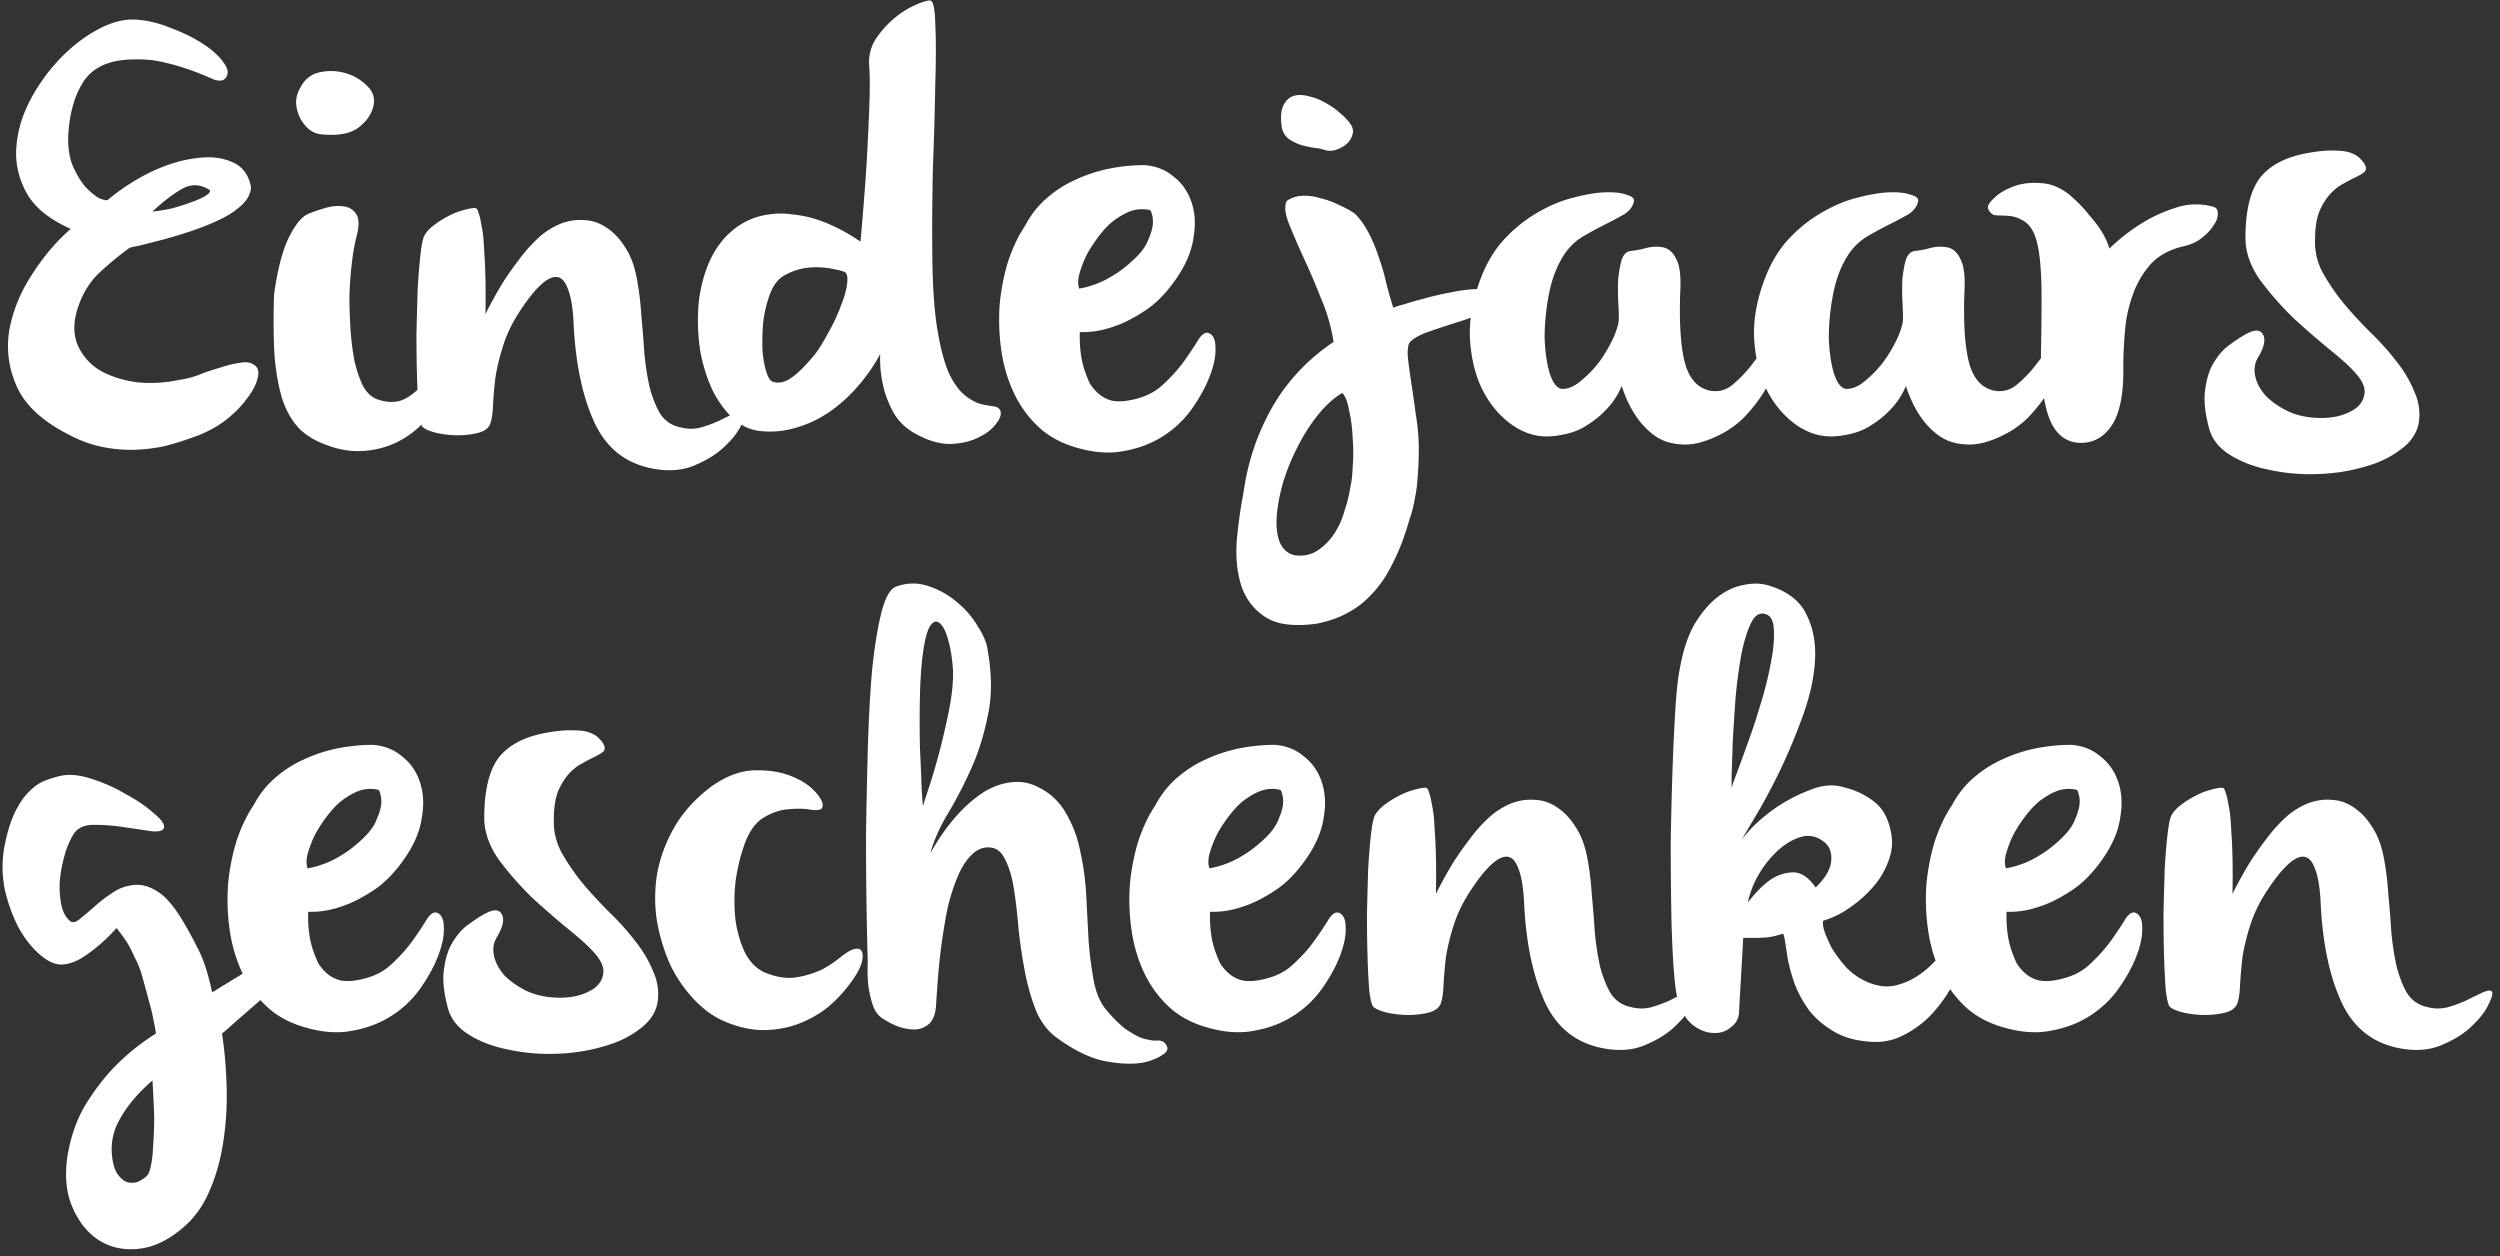 <svg width="207" height="104" fill="none" xmlns="http://www.w3.org/2000/svg"><rect width="100%" height="100%" fill="#333333" stroke="none"/><path d="M21.072 30.232c.32.224.4.608.24 1.152-.128.512-.432 1.072-.912 1.68-.448.608-1.04 1.2-1.776 1.776a9.424 9.424 0 01-2.448 1.296c-.768.288-1.568.544-2.4.768-.832.192-1.696.304-2.592.336A11.737 11.737 0 018.448 37c-.96-.192-1.936-.56-2.928-1.104-2.08-1.088-3.456-2.384-4.128-3.888-.672-1.504-.88-3.056-.624-4.656.288-1.6.912-3.136 1.872-4.608.96-1.504 2.032-2.768 3.216-3.792-1.728-.768-2.928-1.728-3.6-2.88-.672-1.184-.976-2.416-.912-3.696.064-1.312.416-2.608 1.056-3.888a15.26 15.26 0 012.448-3.504c.992-1.056 2.048-1.888 3.168-2.496 1.152-.64 2.24-.928 3.264-.864.96.064 1.936.304 2.928.72 1.024.384 1.92.832 2.688 1.344.768.512 1.328 1.04 1.68 1.584.352.512.368.928.048 1.248-.192.192-.512.208-.96.048a26.79 26.79 0 00-1.632-.672 20.002 20.002 0 00-2.4-.72c-.896-.224-1.904-.304-3.024-.24-1.728.096-2.96.704-3.696 1.824-.704 1.088-1.12 2.496-1.248 4.224-.064 1.056.048 1.952.336 2.688.32.736.672 1.328 1.056 1.776.416.448.8.768 1.152.96.384.16.624.208.72.144a17.26 17.26 0 013.648-2.352c1.312-.608 2.544-.976 3.696-1.104 1.152-.16 2.144-.048 2.976.336.832.352 1.344 1.04 1.536 2.064-.032.544-.288 1.04-.768 1.488-.48.448-1.088.848-1.824 1.2s-1.536.672-2.4.96c-.864.288-1.664.528-2.4.72-.736.192-1.36.352-1.872.48-.512.096-.784.16-.816.192A28.366 28.366 0 008.208 22.6c-.8.768-1.392 1.744-1.776 2.928-.352 1.088-.368 2.064-.048 2.928a4.62 4.62 0 001.728 2.112c.832.512 1.84.864 3.024 1.056 1.184.16 2.464.096 3.84-.192A6.958 6.958 0 0016.56 31a18.225 18.225 0 011.728-.576 8.691 8.691 0 011.584-.384c.512-.096.912-.032 1.2.192zM17.28 15.688c-.736-.448-1.472-.464-2.208-.048-.736.416-1.552 1.04-2.448 1.872.416-.032.928-.112 1.536-.24.608-.16 1.168-.336 1.68-.528.544-.192.96-.384 1.248-.576.32-.224.384-.384.192-.48zm5.412 8.736c.096-.768.224-1.504.384-2.208.16-.704.352-1.36.576-1.968.256-.608.528-1.12.816-1.536.288-.448.608-.768.96-.96.352-.16.8-.32 1.344-.48.576-.192 1.104-.256 1.584-.192.512.032.896.256 1.152.672.256.384.24 1.072-.048 2.064a18.55 18.55 0 00-.336 2.064c-.096.8-.16 1.68-.192 2.64 0 .928.032 1.872.096 2.832.064.928.176 1.792.336 2.592.192.8.432 1.488.72 2.064.32.544.704.896 1.152 1.056.928.32 1.728.288 2.4-.096.672-.384 1.296-.976 1.872-1.776.224-.352.496-.64.816-.864.32-.256.576-.368.768-.336.224.032.336.24.336.624s-.208 1.024-.624 1.92a8.91 8.91 0 01-1.728 2.448 7.902 7.902 0 01-2.304 1.68 7.556 7.556 0 01-2.688.672c-.96.064-1.92-.08-2.88-.432-.96-.32-1.744-.768-2.352-1.344-.608-.608-1.088-1.408-1.44-2.4-.32-.992-.544-2.192-.672-3.6-.096-1.44-.112-3.152-.048-5.136zm2.16-17.136c.352-.704.88-1.136 1.584-1.296a4.275 4.275 0 012.112.048 3.917 3.917 0 011.776 1.008c.512.448.72.976.624 1.584-.128.736-.544 1.376-1.248 1.92-.672.512-1.696.704-3.072.576a1.917 1.917 0 01-1.056-.432 3.363 3.363 0 01-.72-.912 3.285 3.285 0 01-.336-1.248c0-.448.112-.864.336-1.248zM35.153 19.48c.192-.32.464-.608.816-.864a7.566 7.566 0 011.152-.72 5.215 5.215 0 011.2-.48c.416-.128.752-.192 1.008-.192.128 0 .224.128.288.384.096.256.176.592.24 1.008.096.416.16.896.192 1.44l.096 1.584c.064 1.28.08 2.736.048 4.368.416-.832.864-1.648 1.344-2.448.416-.672.896-1.36 1.44-2.064a12.17 12.17 0 011.68-1.872 6.095 6.095 0 011.776-1.104 4.422 4.422 0 012.016-.288c.672.032 1.312.272 1.92.72.64.448 1.2 1.12 1.68 2.016.32.608.56 1.376.72 2.304.16.896.272 1.856.336 2.88.096.992.176 2 .24 3.024.096 1.024.24 1.968.432 2.832.224.864.512 1.6.864 2.208a2.52 2.52 0 001.632 1.152c.576.16 1.136.176 1.68.048.576-.16 1.104-.352 1.584-.576a39.99 39.99 0 011.296-.624c.384-.192.656-.24.816-.144.128.128.048.48-.24 1.056-.256.576-.704 1.168-1.344 1.776-.608.608-1.392 1.12-2.352 1.536-.928.448-2 .592-3.216.432-2.4-.32-4.128-1.552-5.184-3.696C48.257 33 47.65 30.168 47.49 26.68c-.064-1.248-.224-2.176-.48-2.784-.224-.608-.528-.928-.912-.96-.384-.032-.832.192-1.344.672-.48.448-1.008 1.104-1.584 1.968-.672.992-1.168 1.984-1.488 2.976-.32.992-.544 1.92-.672 2.784-.096.864-.16 1.632-.192 2.304-.032.672-.112 1.168-.24 1.488-.16.352-.496.592-1.008.72a6.92 6.92 0 01-1.68.192 7.944 7.944 0 01-1.728-.192c-.544-.128-.928-.288-1.152-.48-.128-.128-.24-.576-.336-1.344-.064-.8-.112-1.744-.144-2.832-.032-1.12-.048-2.304-.048-3.552.032-1.28.064-2.48.096-3.6.064-1.152.144-2.144.24-2.976.096-.832.208-1.36.336-1.584zm36.096.528c.192-2.144.352-4.16.48-6.048.096-1.632.176-3.248.24-4.848.064-1.6.064-2.816 0-3.648-.064-.8.112-1.536.528-2.208a8.02 8.02 0 011.536-1.728A7.446 7.446 0 0175.761.424c.576-.256.992-.384 1.248-.384s.4.64.432 1.92c.064 1.28.064 2.944 0 4.992a321.174 321.174 0 01-.192 6.864c-.064 2.56-.08 5.136-.048 7.728.032 2.4.176 4.352.432 5.856.256 1.504.576 2.688.96 3.552.416.832.848 1.424 1.296 1.776.448.352.88.592 1.296.72.416.096.768.16 1.056.192.288.032.48.144.576.336.128.288.016.656-.336 1.104-.32.448-.816.832-1.488 1.152-.64.32-1.408.496-2.304.528-.896 0-1.84-.272-2.832-.816-.832-.448-1.456-1.04-1.872-1.776-.416-.768-.704-1.52-.864-2.256a9.907 9.907 0 01-.24-2.592 14.804 14.804 0 01-2.496 3.36c-.416.416-.88.816-1.392 1.2a9.738 9.738 0 01-1.68 1.008 9.5 9.5 0 01-1.968.672 7.455 7.455 0 01-2.256.144c-.864-.064-1.648-.4-2.352-1.008-.672-.64-1.248-1.424-1.728-2.352a13.603 13.603 0 01-1.008-3.168 16.216 16.216 0 01-.192-3.504 11.61 11.61 0 01.672-3.36c.384-1.088.944-2.016 1.68-2.784.544-.544 1.12-.96 1.728-1.248a5.623 5.623 0 011.824-.528 6.119 6.119 0 011.872 0 9.72 9.72 0 011.776.336c1.28.384 2.576 1.024 3.888 1.92zm-7.488 4.32a10.13 10.13 0 00-.576 2.448c-.064.832-.08 1.6-.048 2.304.064.704.176 1.296.336 1.776.16.48.352.736.576.768.448.128.912.032 1.392-.288.512-.32 1.184-.976 2.016-1.968.384-.512.768-1.136 1.152-1.872.416-.736.752-1.456 1.008-2.16.288-.704.464-1.328.528-1.872s-.016-.864-.24-.96c-.256-.096-.672-.192-1.248-.288a6.494 6.494 0 00-1.776-.048 5.037 5.037 0 00-1.824.576c-.576.288-1.008.816-1.296 1.584zm21.134-5.664a7.6 7.6 0 011.776-2.256 9.562 9.562 0 012.4-1.536c.897-.416 1.825-.72 2.785-.912a15.148 15.148 0 012.88-.288c.96.064 1.775.384 2.447.96.704.544 1.2 1.264 1.488 2.16.288.864.336 1.84.144 2.928-.16 1.088-.623 2.192-1.391 3.312-.833 1.216-1.729 2.128-2.689 2.736-.927.608-1.791 1.04-2.591 1.296-.928.32-1.84.464-2.737.432-.031 1.216.097 2.256.385 3.12.127.384.272.752.431 1.104.192.32.433.608.72.864.288.256.64.448 1.056.576.416.096.897.096 1.44 0 1.153-.192 2.08-.608 2.785-1.248.736-.672 1.343-1.344 1.823-2.016.48-.672.865-1.248 1.153-1.728.32-.512.623-.704.912-.576.352.16.528.56.528 1.2.032.64-.112 1.392-.432 2.256-.32.864-.8 1.76-1.44 2.688a8.497 8.497 0 01-2.353 2.304c-.96.64-2.064 1.072-3.312 1.296-1.247.256-2.64.144-4.175-.336-1.248-.384-2.288-.992-3.12-1.824a9.404 9.404 0 01-1.969-2.88c-.48-1.088-.8-2.256-.96-3.504a17.91 17.91 0 01-.096-3.696c.129-1.248.368-2.432.72-3.552.385-1.12.849-2.08 1.392-2.88zm4.465 5.232a7.09 7.09 0 001.391-.384c.448-.16.928-.4 1.44-.72.544-.32 1.12-.768 1.728-1.344.577-.544.96-1.072 1.153-1.584.224-.512.352-.944.383-1.296a2.31 2.31 0 00-.192-1.152c-.448-.128-.928-.128-1.44 0-.447.128-.944.384-1.487.768-.544.384-1.105.992-1.68 1.824-.449.64-.769 1.216-.96 1.728-.192.48-.32.88-.385 1.2-.064.384-.048.704.048.96zm27.395 4.416c-.16.192-.224.592-.192 1.2.064.608.16 1.328.288 2.16.128.832.256 1.728.384 2.688.16.96.24 1.888.24 2.784 0 .896-.032 1.664-.096 2.304a11.06 11.06 0 01-.24 1.872 9.955 9.955 0 01-.432 1.68c-.16.576-.368 1.216-.624 1.92a19.362 19.362 0 01-1.152 2.448 9.095 9.095 0 01-1.488 1.968 7.192 7.192 0 01-1.92 1.44c-.704.384-1.536.672-2.496.864-1.856.256-3.264.08-4.224-.528-.96-.608-1.632-1.472-2.016-2.592-.352-1.088-.48-2.336-.384-3.744.128-1.408.32-2.768.576-4.08a19.494 19.494 0 012.352-6.96c1.248-2.176 2.944-3.984 5.088-5.424a14.845 14.845 0 00-1.056-3.648 58.832 58.832 0 00-1.44-3.36 66.826 66.826 0 01-1.2-2.784c-.32-.8-.384-1.424-.192-1.872.352-.256.768-.4 1.248-.432a4.228 4.228 0 011.536.192 7.24 7.24 0 011.584.576c.512.224.944.464 1.296.72.448.448.832.992 1.152 1.632.32.608.592 1.264.816 1.968.256.704.464 1.424.624 2.16.192.736.384 1.408.576 2.016.128-.064.432-.16.912-.288.48-.16 1.04-.32 1.68-.48.672-.192 1.36-.352 2.064-.48.736-.16 1.408-.256 2.016-.288.64-.032 1.152.016 1.536.144.416.128.624.368.624.72s-.32.672-.96.96c-.64.256-1.392.528-2.256.816-.832.256-1.664.528-2.496.816-.8.256-1.376.56-1.728.912zm-9.552 17.664c.704.096 1.328-.032 1.872-.384a4.807 4.807 0 001.392-1.392 6.533 6.533 0 00.864-1.92 11.73 11.73 0 00.48-1.968c.096-.352.16-.912.192-1.68.064-.736.064-1.504 0-2.304-.032-.832-.128-1.6-.288-2.304-.128-.736-.32-1.232-.576-1.488-.704.416-1.376 1.024-2.016 1.824-.64.8-1.2 1.68-1.68 2.64-.48.928-.88 1.904-1.2 2.928-.288 1.024-.464 1.952-.528 2.784-.064.864.016 1.584.24 2.16.256.608.672.976 1.248 1.104zm2.496-33.552a3.626 3.626 0 00-.96-.192 12.533 12.533 0 01-1.056-.24 4.486 4.486 0 01-.96-.48 1.6 1.6 0 01-.576-.864c-.128-.832-.096-1.456.096-1.872.192-.416.464-.688.816-.816.384-.128.8-.128 1.248 0 .48.096.944.272 1.392.528.48.256.896.544 1.248.864.384.32.672.624.864.912.192.256.256.528.192.816a1.547 1.547 0 01-.432.768c-.224.224-.512.4-.864.528-.32.128-.656.144-1.008.048zm25.587 4.272c-.096.416-.368.768-.816 1.056-.448.256-.96.528-1.536.816a33.06 33.06 0 00-1.776.96 4.912 4.912 0 00-1.536 1.392c-.64.928-1.088 2.032-1.344 3.312a18.843 18.843 0 00-.384 3.696c.032 1.152.176 2.16.432 3.024.288.832.64 1.248 1.056 1.248.512 0 1.04-.24 1.584-.72a9.287 9.287 0 001.536-1.632c.448-.64.816-1.28 1.104-1.92.288-.672.432-1.184.432-1.536 0-.352-.016-.832-.048-1.44a18.261 18.261 0 010-1.872c.064-.608.16-1.136.288-1.584.16-.448.416-.688.768-.72a7.638 7.638 0 001.248-.24c.512-.128.992-.144 1.44-.048.448.096.8.416 1.056.96.288.512.4 1.408.336 2.688-.096 2.592.032 4.56.384 5.904.352 1.312 1.04 2.08 2.064 2.304.704.128 1.328-.032 1.872-.48a10.253 10.253 0 001.536-1.584 47.77 47.77 0 001.152-1.536c.32-.48.576-.672.768-.576.224.096.304.496.24 1.2s-.304 1.504-.72 2.4c-.416.864-1.04 1.744-1.872 2.64-.8.864-1.84 1.536-3.12 2.016-.672.256-1.296.384-1.872.384-.576 0-1.104-.08-1.584-.24a4.005 4.005 0 01-1.2-.672 6.805 6.805 0 01-.96-.96c-.64-.8-1.152-1.792-1.536-2.976a6.184 6.184 0 01-1.344 2.016c-.48.512-1.104.992-1.872 1.44-.768.416-1.712.656-2.832.72-1.12.032-2.176-.32-3.168-1.056s-1.792-1.728-2.4-2.976c-.576-1.248-.896-2.688-.96-4.32-.032-1.664.336-3.408 1.104-5.232.512-1.184 1.184-2.192 2.016-3.024a11.816 11.816 0 012.64-2.016c.96-.544 1.904-.928 2.832-1.152.96-.256 1.808-.4 2.544-.432.768-.032 1.376.032 1.824.192.48.128.688.32.624.576zm23.531 0c-.096.416-.368.768-.816 1.056-.448.256-.96.528-1.536.816a33.06 33.06 0 00-1.776.96 4.912 4.912 0 00-1.536 1.392c-.64.928-1.088 2.032-1.344 3.312a18.843 18.843 0 00-.384 3.696c.032 1.152.176 2.16.432 3.024.288.832.64 1.248 1.056 1.248.512 0 1.04-.24 1.584-.72a9.287 9.287 0 001.536-1.632c.448-.64.816-1.28 1.104-1.92.288-.672.432-1.184.432-1.536 0-.352-.016-.832-.048-1.44a18.261 18.261 0 010-1.872c.064-.608.16-1.136.288-1.584.16-.448.416-.688.768-.72a7.638 7.638 0 001.248-.24c.512-.128.992-.144 1.44-.048.448.096.8.416 1.056.96.288.512.4 1.408.336 2.688-.096 2.592.032 4.56.384 5.904.352 1.312 1.04 2.08 2.064 2.304.704.128 1.328-.032 1.872-.48a10.253 10.253 0 001.536-1.584 47.77 47.77 0 001.152-1.536c.32-.48.576-.672.768-.576.224.096.304.496.24 1.2s-.304 1.504-.72 2.4c-.416.864-1.04 1.744-1.872 2.64-.8.864-1.84 1.536-3.12 2.016-.672.256-1.296.384-1.872.384-.576 0-1.104-.08-1.584-.24a4.005 4.005 0 01-1.2-.672 6.805 6.805 0 01-.96-.96c-.64-.8-1.152-1.792-1.536-2.976a6.184 6.184 0 01-1.344 2.016c-.48.512-1.104.992-1.872 1.44-.768.416-1.712.656-2.832.72-1.12.032-2.176-.32-3.168-1.056s-1.792-1.728-2.4-2.976c-.576-1.248-.896-2.688-.96-4.32-.032-1.664.336-3.408 1.104-5.232.512-1.184 1.184-2.192 2.016-3.024a11.816 11.816 0 012.64-2.016c.96-.544 1.904-.928 2.832-1.152.96-.256 1.808-.4 2.544-.432.768-.032 1.376.032 1.824.192.48.128.688.32.624.576zm8.64 1.536c-.352-.192-.672-.304-.96-.336a7.04 7.04 0 00-.768-.048 3.29 3.29 0 01-.624-.048c-.192-.064-.352-.224-.48-.48-.096-.224.064-.528.48-.912.384-.384.912-.704 1.584-.96s1.424-.352 2.256-.288c.832.032 1.632.352 2.4.96.672.576 1.216 1.136 1.632 1.68.448.512.8.976 1.056 1.392.288.48.496.944.624 1.392a15.553 15.553 0 012.784-2.16c.832-.512 1.76-.928 2.784-1.248a5.29 5.29 0 013.072-.048c.256.096.368.304.336.624 0 .288-.128.608-.384.96-.224.352-.544.688-.96 1.008-.416.32-.912.544-1.488.672-1.12.256-2.016.736-2.688 1.44a7.506 7.506 0 00-1.488 2.496 11.286 11.286 0 00-.672 3.024 33.945 33.945 0 00-.144 3.072c.032 2.08-.256 3.632-.864 4.656-.608.992-1.424 1.52-2.448 1.584-1.184.064-2.064-.48-2.64-1.632-.576-1.152-.864-3.104-.864-5.856.032-1.728.048-3.232.048-4.512 0-1.28-.048-2.352-.144-3.216-.096-.896-.256-1.6-.48-2.112-.224-.512-.544-.88-.96-1.104zm28.356-4.608c.128.256.112.464-.048.624-.16.128-.4.272-.72.432-.288.128-.624.304-1.008.528-.384.192-.752.48-1.104.864-.352.384-.656.88-.912 1.488-.224.608-.336 1.376-.336 2.304a5.355 5.355 0 00.624 2.688c.48.864 1.056 1.712 1.728 2.544.672.8 1.408 1.6 2.208 2.4.8.768 1.52 1.568 2.16 2.4.64.8 1.136 1.632 1.488 2.496.384.832.512 1.696.384 2.592-.16.896-.672 1.648-1.536 2.256-.832.64-1.856 1.12-3.072 1.44-1.216.352-2.528.544-3.936.576a16.047 16.047 0 01-3.984-.384c-1.216-.256-2.272-.672-3.168-1.248-.896-.576-1.456-1.312-1.68-2.208-.352-1.312-.448-2.416-.288-3.312.128-.896.384-1.632.768-2.208.384-.608.816-1.072 1.296-1.392.48-.352.896-.624 1.248-.816.736-.416 1.216-.416 1.44 0 .256.416.112 1.072-.432 1.968-.256.448-.32.96-.192 1.536.128.544.416 1.072.864 1.584.48.48 1.072.896 1.776 1.248.736.352 1.568.544 2.496.576a6.315 6.315 0 001.728-.144c.608-.16 1.104-.384 1.488-.672.384-.32.608-.688.672-1.104.096-.448-.064-.944-.48-1.488s-1.136-1.232-2.16-2.064a73.65 73.65 0 01-3.168-2.736 26.473 26.473 0 01-2.832-3.216c-.8-1.152-1.2-2.304-1.2-3.456 0-2.272.4-3.936 1.2-4.992.832-1.056 2.16-1.744 3.984-2.064.896-.16 1.632-.224 2.208-.192.576 0 1.024.064 1.344.192.352.128.608.288.768.48.16.16.288.32.384.48zM22.224 79.48c.704-.288 1.248-.416 1.632-.384.384.032.624.16.72.384.096.192.048.448-.144.768-.16.32-.432.624-.816.912-.32.224-.72.528-1.2.912-.448.384-.928.8-1.44 1.248l-1.44 1.248c-.448.416-.832.752-1.152 1.008.224 1.504.352 3.024.384 4.56a25.133 25.133 0 01-.288 4.464c-.224 1.44-.592 2.752-1.104 3.936-.512 1.216-1.2 2.208-2.064 2.976-1.216 1.088-2.448 1.712-3.696 1.872-1.248.16-2.352-.048-3.312-.624s-1.712-1.472-2.256-2.688c-.544-1.184-.704-2.592-.48-4.224.256-1.664.768-3.136 1.536-4.416.8-1.28 1.632-2.352 2.496-3.216a18.462 18.462 0 013.312-2.64 13.159 13.159 0 00-.192-1.056 14.463 14.463 0 00-.336-1.44c-.16-.608-.368-1.376-.624-2.304a8.126 8.126 0 00-.624-1.536 9.608 9.608 0 00-.672-1.296c-.288-.416-.56-.784-.816-1.104a14.228 14.228 0 01-1.584 1.536c-.448.384-.944.736-1.488 1.056-.544.288-1.056.432-1.536.432-.512 0-1.088-.272-1.728-.816-.64-.544-1.216-1.264-1.728-2.16-.48-.896-.864-1.92-1.152-3.072a9.445 9.445 0 01-.096-3.552c.224-1.216.512-2.192.864-2.928.352-.736.736-1.312 1.152-1.728.416-.448.864-.768 1.344-.96a8.21 8.21 0 011.44-.432c.704-.128 1.536-.032 2.496.288.992.32 1.92.736 2.784 1.248.896.48 1.648.992 2.256 1.536.64.512.944.912.912 1.2-.032.288-.384.4-1.056.336l-2.256-.336a16.392 16.392 0 00-2.496-.192c-.8 0-1.36.256-1.68.768-.32.512-.576 1.12-.768 1.824A12.22 12.22 0 004.944 73c-.032.704.016 1.36.144 1.968.128.576.368 1.008.72 1.296.192.16.448.112.768-.144a69.32 69.32 0 001.2-1.008c.448-.416.944-.8 1.488-1.152a3.623 3.623 0 011.728-.672c.64-.096 1.296.064 1.968.48.672.384 1.36 1.152 2.064 2.304a29.93 29.93 0 011.296 2.352c.48.864.896 2.112 1.248 3.744.832-.512 1.616-.992 2.352-1.44.736-.48 1.504-.896 2.304-1.248zm-9.888 17.616c.192-.544.304-1.248.336-2.112.064-.832.096-1.664.096-2.496-.032-.96-.08-1.968-.144-3.024a13.588 13.588 0 00-1.776 1.824 9.35 9.35 0 00-1.2 1.92 4.873 4.873 0 00-.384 2.352c.064.8.24 1.376.528 1.728.288.384.592.592.912.624.352.064.672 0 .96-.192.32-.16.544-.368.672-.624zm8.669-30.432a7.6 7.6 0 011.776-2.256 9.562 9.562 0 012.4-1.536c.896-.416 1.824-.72 2.784-.912a15.148 15.148 0 012.88-.288c.96.064 1.776.384 2.448.96.704.544 1.2 1.264 1.488 2.16.288.864.336 1.84.144 2.928-.16 1.088-.624 2.192-1.392 3.312-.832 1.216-1.728 2.128-2.688 2.736-.928.608-1.792 1.04-2.592 1.296-.928.32-1.84.464-2.736.432-.032 1.216.096 2.256.384 3.12.128.384.272.752.432 1.104.192.32.432.608.72.864s.64.448 1.056.576c.416.096.896.096 1.44 0 1.152-.192 2.08-.608 2.784-1.248.736-.672 1.344-1.344 1.824-2.016.48-.672.864-1.248 1.152-1.728.32-.512.624-.704.912-.576.352.16.528.56.528 1.2.032.64-.112 1.392-.432 2.256-.32.864-.8 1.76-1.44 2.688a8.497 8.497 0 01-2.352 2.304c-.96.64-2.064 1.072-3.312 1.296-1.248.256-2.64.144-4.176-.336-1.248-.384-2.288-.992-3.12-1.824a9.404 9.404 0 01-1.968-2.88c-.48-1.088-.8-2.256-.96-3.504a17.91 17.91 0 01-.096-3.696c.128-1.248.368-2.432.72-3.552.384-1.12.848-2.08 1.392-2.88zm4.464 5.232a7.09 7.09 0 001.392-.384c.448-.16.928-.4 1.44-.72.544-.32 1.12-.768 1.728-1.344.576-.544.96-1.072 1.152-1.584.224-.512.352-.944.384-1.296a2.31 2.31 0 00-.192-1.152c-.448-.128-.928-.128-1.44 0-.448.128-.944.384-1.488.768s-1.104.992-1.68 1.824c-.448.64-.768 1.216-.96 1.728-.192.48-.32.88-.384 1.2-.064.384-.048.704.048.96zm24.515-10.272c.128.256.112.464-.047.624-.16.128-.4.272-.72.432-.288.128-.624.304-1.008.528-.385.192-.753.48-1.105.864s-.655.88-.911 1.488c-.224.608-.337 1.376-.337 2.304a5.355 5.355 0 00.624 2.688c.48.864 1.056 1.712 1.729 2.544.671.8 1.407 1.6 2.207 2.4.8.768 1.52 1.568 2.16 2.4.64.8 1.136 1.632 1.489 2.496.384.832.512 1.696.384 2.592-.16.896-.672 1.648-1.536 2.256-.832.64-1.856 1.12-3.072 1.44-1.217.352-2.529.544-3.937.576a16.047 16.047 0 01-3.984-.384c-1.215-.256-2.272-.672-3.168-1.248-.896-.576-1.456-1.312-1.68-2.208-.352-1.312-.448-2.416-.288-3.312.129-.896.385-1.632.769-2.208.384-.608.816-1.072 1.296-1.392.48-.352.896-.624 1.248-.816.736-.416 1.215-.416 1.44 0 .255.416.111 1.072-.432 1.968-.256.448-.32.96-.192 1.536.128.544.416 1.072.864 1.584.48.48 1.072.896 1.776 1.248.736.352 1.568.544 2.495.576a6.315 6.315 0 001.728-.144c.608-.16 1.104-.384 1.488-.672.384-.32.608-.688.672-1.104.096-.448-.063-.944-.48-1.488-.416-.544-1.136-1.232-2.16-2.064a73.65 73.65 0 01-3.167-2.736 26.473 26.473 0 01-2.832-3.216c-.8-1.152-1.2-2.304-1.2-3.456 0-2.272.4-3.936 1.2-4.992.832-1.056 2.16-1.744 3.984-2.064.895-.16 1.632-.224 2.208-.192.576 0 1.024.064 1.344.192.352.128.608.288.767.48.16.16.288.32.384.48zm18.077 5.28c-.096.16-.4.208-.912.144-.512-.096-1.104-.112-1.776-.048-.672.032-1.344.24-2.016.624-.672.352-1.216 1.04-1.632 2.064a15.236 15.236 0 00-.816 3.264 14.324 14.324 0 000 3.312c.16 1.024.432 1.92.816 2.688.416.768.96 1.296 1.632 1.584.96.384 1.824.512 2.592.384a7.797 7.797 0 002.064-.624 8.513 8.513 0 001.536-1.008c.448-.352.8-.576 1.056-.672.608-.192.88.048.816.72-.064.64-.512 1.472-1.344 2.496a10.41 10.41 0 01-1.68 1.68 9.071 9.071 0 01-2.256 1.248c-.832.32-1.744.496-2.736.528-.96.032-1.984-.16-3.072-.576-1.024-.384-1.952-1.008-2.784-1.872a11.5 11.5 0 01-2.064-2.976 15.473 15.473 0 01-1.104-3.696 12.494 12.494 0 01.048-3.936 12.192 12.192 0 011.44-3.792c.736-1.248 1.744-2.352 3.024-3.312 1.216-.864 2.4-1.312 3.552-1.344 1.184-.032 2.208.128 3.072.48.896.352 1.584.816 2.064 1.392.48.544.64.96.48 1.248zm3.79 12.768a367.376 367.376 0 01-.144-10.608c.032-2.24.08-4.528.144-6.864.064-2.368.176-4.528.336-6.48.192-1.952.448-3.584.768-4.896.32-1.312.736-2.064 1.248-2.256.896-.32 1.776-.336 2.64-.048a6.831 6.831 0 012.4 1.344 7.42 7.42 0 011.728 2.016c.48.736.752 1.408.816 2.016.352 1.984.352 3.776 0 5.376-.32 1.6-.784 3.072-1.392 4.416a36.123 36.123 0 01-1.92 3.696c-.672 1.12-1.152 2.208-1.44 3.264.8-1.44 1.696-2.656 2.688-3.648.416-.416.864-.8 1.344-1.152.48-.352.992-.624 1.536-.816a5.012 5.012 0 011.68-.288c.576 0 1.168.16 1.776.48a5.187 5.187 0 012.256 2.208c.544.928.928 1.984 1.152 3.168.256 1.152.416 2.368.48 3.648.064 1.28.128 2.512.192 3.696.096 1.184.24 2.288.432 3.312.192.992.544 1.792 1.056 2.4.736.864 1.376 1.456 1.92 1.776.544.352 1.008.56 1.392.624.384.096.688.128.912.096.256 0 .448.064.576.192.096.096.16.192.192.288.064.128.064.24 0 .336-.032.128-.16.256-.384.384-.224.16-.56.32-1.008.48-.864.288-1.984.32-3.36.096-1.344-.192-2.784-.848-4.32-1.968-.768-.544-1.36-1.312-1.776-2.304a18.877 18.877 0 01-.912-3.216 45.333 45.333 0 01-.528-3.552 41.339 41.339 0 00-.384-3.312c-.16-.992-.4-1.792-.72-2.4-.288-.64-.72-.976-1.296-1.008-.576-.032-1.088.192-1.536.672-.448.448-.832 1.072-1.152 1.872a16.11 16.11 0 00-.816 2.64 50.618 50.618 0 00-.48 2.928c-.128.96-.224 1.872-.288 2.736a189.06 189.06 0 00-.144 2.064c-.032.8-.224 1.36-.576 1.68-.352.32-.768.48-1.248.48-.448 0-.928-.096-1.44-.288a7.316 7.316 0 01-1.248-.672c-.352-.256-.608-.64-.768-1.152a8.804 8.804 0 01-.336-1.536 12.375 12.375 0 01-.048-1.92zm4.56-12.912l.384-1.2c.288-.832.592-1.84.912-3.024.32-1.184.608-2.416.864-3.696.256-1.28.368-2.4.336-3.36-.064-.96-.192-1.776-.384-2.448-.192-.704-.416-1.168-.672-1.392-.256-.256-.512-.224-.768.096s-.464 1.008-.624 2.064c-.16 1.056-.256 2.336-.288 3.84a95.037 95.037 0 000 4.272c.064 1.344.112 2.496.144 3.456l.096 1.392zm19.266-.096a7.6 7.6 0 011.776-2.256 9.562 9.562 0 012.4-1.536c.896-.416 1.824-.72 2.784-.912a15.148 15.148 0 012.88-.288c.96.064 1.776.384 2.448.96.704.544 1.2 1.264 1.488 2.16.288.864.336 1.84.144 2.928-.16 1.088-.624 2.192-1.392 3.312-.832 1.216-1.728 2.128-2.688 2.736-.928.608-1.792 1.04-2.592 1.296-.928.32-1.84.464-2.736.432-.032 1.216.096 2.256.384 3.12.128.384.272.752.432 1.104.192.32.432.608.72.864s.64.448 1.056.576c.416.096.896.096 1.44 0 1.152-.192 2.08-.608 2.784-1.248.736-.672 1.344-1.344 1.824-2.016.48-.672.864-1.248 1.152-1.728.32-.512.624-.704.912-.576.352.16.528.56.528 1.2.032.64-.112 1.392-.432 2.256-.32.864-.8 1.76-1.44 2.688a8.497 8.497 0 01-2.352 2.304c-.96.64-2.064 1.072-3.312 1.296-1.248.256-2.64.144-4.176-.336-1.248-.384-2.288-.992-3.12-1.824a9.404 9.404 0 01-1.968-2.88c-.48-1.088-.8-2.256-.96-3.504a17.91 17.91 0 01-.096-3.696c.128-1.248.368-2.432.72-3.552.384-1.12.848-2.08 1.392-2.88zm4.464 5.232a7.09 7.09 0 001.392-.384c.448-.16.928-.4 1.44-.72.544-.32 1.12-.768 1.728-1.344.576-.544.96-1.072 1.152-1.584.224-.512.352-.944.384-1.296a2.31 2.31 0 00-.192-1.152c-.448-.128-.928-.128-1.44 0-.448.128-.944.384-1.488.768s-1.104.992-1.68 1.824c-.448.64-.768 1.216-.96 1.728-.192.48-.32.88-.384 1.2-.064.384-.048.704.048.96zm13.715-4.416c.192-.32.464-.608.816-.864a7.566 7.566 0 011.152-.72 5.215 5.215 0 011.2-.48c.416-.128.752-.192 1.008-.192.128 0 .224.128.288.384.096.256.176.592.24 1.008.096.416.16.896.192 1.44l.096 1.584c.064 1.28.08 2.736.048 4.368.416-.832.864-1.648 1.344-2.448.416-.672.896-1.36 1.44-2.064a12.17 12.17 0 011.68-1.872 6.095 6.095 0 011.776-1.104 4.422 4.422 0 012.016-.288c.672.032 1.312.272 1.92.72.64.448 1.2 1.12 1.68 2.016.32.608.56 1.376.72 2.304.16.896.272 1.856.336 2.88.096.992.176 2 .24 3.024.096 1.024.24 1.968.432 2.832.224.864.512 1.6.864 2.208a2.52 2.52 0 001.632 1.152c.576.16 1.136.176 1.68.048.576-.16 1.104-.352 1.584-.576a39.99 39.99 0 011.296-.624c.384-.192.656-.24.816-.144.128.128.048.48-.24 1.056-.256.576-.704 1.168-1.344 1.776-.608.608-1.392 1.12-2.352 1.536-.928.448-2 .592-3.216.432-2.4-.32-4.128-1.552-5.184-3.696-1.056-2.176-1.664-5.008-1.824-8.496-.064-1.248-.224-2.176-.48-2.784-.224-.608-.528-.928-.912-.96-.384-.032-.832.192-1.344.672-.48.448-1.008 1.104-1.584 1.968-.672.992-1.168 1.984-1.488 2.976-.32.992-.544 1.92-.672 2.784-.096.864-.16 1.632-.192 2.304-.032.672-.112 1.168-.24 1.488-.16.352-.496.592-1.008.72a6.92 6.92 0 01-1.68.192 7.944 7.944 0 01-1.728-.192c-.544-.128-.928-.288-1.152-.48-.128-.128-.24-.576-.336-1.344-.064-.8-.112-1.744-.144-2.832-.032-1.12-.048-2.304-.048-3.552.032-1.28.064-2.48.096-3.6.064-1.152.144-2.144.24-2.976.096-.832.208-1.36.336-1.584zm30.192 2.352c.128-.288.48-.736 1.056-1.344a14.525 14.525 0 012.112-1.728 13.668 13.668 0 012.64-1.344c.928-.384 1.792-.48 2.592-.288 1.12.256 2.048.688 2.784 1.296.736.576 1.2 1.504 1.392 2.784.096.704 0 1.424-.288 2.16a6.595 6.595 0 01-1.2 2.016 9.987 9.987 0 01-1.92 1.728c-.704.512-1.44.88-2.208 1.104-.096.032-.096.272 0 .72.128.416.336.912.624 1.488.32.544.72 1.088 1.2 1.632.512.544 1.104.96 1.776 1.248.736.32 1.44.432 2.112.336a5.552 5.552 0 001.872-.72 7.284 7.284 0 001.536-1.248c.48-.48.88-.944 1.2-1.392.352-.448.624-.816.816-1.104.224-.32.368-.48.432-.48.288.064.432.368.432.912 0 .512-.128 1.136-.384 1.872-.224.736-.592 1.52-1.104 2.352-.48.832-1.056 1.6-1.728 2.304a8.367 8.367 0 01-2.304 1.632c-.832.416-1.744.576-2.736.48-1.216-.096-2.224-.4-3.024-.912-.8-.48-1.456-1.056-1.968-1.728a9.72 9.72 0 01-1.152-2.112 15.689 15.689 0 01-.576-2.064 100.35 100.35 0 00-.24-1.536c-.064-.416-.128-.608-.192-.576a7.296 7.296 0 01-1.2.288c-.384.032-.736.048-1.056.048h-1.008c-.064 1.248-.128 2.4-.192 3.456a252.58 252.58 0 00-.144 2.544c0 .608-.224 1.072-.672 1.392a1.973 1.973 0 01-1.44.48c-.544 0-1.104-.208-1.68-.624-.544-.416-.96-1.072-1.248-1.968-.16-.512-.288-1.44-.384-2.784a89.425 89.425 0 01-.192-4.704 320.746 320.746 0 01-.048-5.712c.032-2.048.08-4 .144-5.856.064-1.888.144-3.6.24-5.136s.224-2.688.384-3.456c.256-1.44.656-2.64 1.2-3.6.576-.96 1.216-1.712 1.92-2.256.704-.544 1.44-.88 2.208-1.008.768-.16 1.488-.128 2.16.096 1.472.48 2.464 1.264 2.976 2.352.544 1.056.784 2.288.72 3.696-.064 1.376-.368 2.848-.912 4.416a50.1 50.1 0 01-1.824 4.464 52.631 52.631 0 01-2.016 3.84 96.52 96.52 0 00-1.488 2.544zm.672 4.896c.64-.832 1.28-1.472 1.92-1.92a3.542 3.542 0 011.776-.576c.672-.032 1.312.384 1.92 1.248.864-.832 1.296-1.616 1.296-2.352.032-.736-.272-1.28-.912-1.632-.544-.32-1.136-.368-1.776-.144-.64.224-1.248.608-1.824 1.152a8.74 8.74 0 00-1.536 1.968 7.81 7.81 0 00-.864 2.256zm-1.344-9.408c-.032-.032.08-.384.336-1.056s.56-1.504.912-2.496a50.154 50.154 0 001.104-3.312c.384-1.216.672-2.352.864-3.408.224-1.056.32-1.968.288-2.736 0-.8-.208-1.28-.624-1.44-.512-.192-.928.032-1.248.672-.32.64-.592 1.504-.816 2.592a43.732 43.732 0 00-.48 3.552 211.818 211.818 0 00-.24 3.696c-.032 1.12-.064 2.064-.096 2.832v1.104zm18.254 1.344a7.6 7.6 0 011.776-2.256 9.562 9.562 0 012.4-1.536c.896-.416 1.824-.72 2.784-.912a15.148 15.148 0 012.88-.288c.96.064 1.776.384 2.448.96.704.544 1.2 1.264 1.488 2.16.288.864.336 1.84.144 2.928-.16 1.088-.624 2.192-1.392 3.312-.832 1.216-1.728 2.128-2.688 2.736-.928.608-1.792 1.04-2.592 1.296-.928.32-1.84.464-2.736.432-.032 1.216.096 2.256.384 3.12.128.384.272.752.432 1.104.192.32.432.608.72.864s.64.448 1.056.576c.416.096.896.096 1.44 0 1.152-.192 2.08-.608 2.784-1.248.736-.672 1.344-1.344 1.824-2.016.48-.672.864-1.248 1.152-1.728.32-.512.624-.704.912-.576.352.16.528.56.528 1.2.032.64-.112 1.392-.432 2.256-.32.864-.8 1.76-1.44 2.688a8.497 8.497 0 01-2.352 2.304c-.96.64-2.064 1.072-3.312 1.296-1.248.256-2.64.144-4.176-.336-1.248-.384-2.288-.992-3.12-1.824a9.404 9.404 0 01-1.968-2.88c-.48-1.088-.8-2.256-.96-3.504a17.91 17.91 0 01-.096-3.696c.128-1.248.368-2.432.72-3.552.384-1.12.848-2.08 1.392-2.88zm4.464 5.232a7.09 7.09 0 001.392-.384c.448-.16.928-.4 1.44-.72.544-.32 1.12-.768 1.728-1.344.576-.544.96-1.072 1.152-1.584.224-.512.352-.944.384-1.296a2.31 2.31 0 00-.192-1.152c-.448-.128-.928-.128-1.44 0-.448.128-.944.384-1.488.768s-1.104.992-1.68 1.824c-.448.64-.768 1.216-.96 1.728-.192.48-.32.88-.384 1.2-.064.384-.048.704.048.96zm13.716-4.416c.192-.32.464-.608.816-.864a7.566 7.566 0 011.152-.72 5.215 5.215 0 011.2-.48c.416-.128.752-.192 1.008-.192.128 0 .224.128.287.384.097.256.177.592.241 1.008.096.416.16.896.192 1.44l.096 1.584c.064 1.28.08 2.736.048 4.368.416-.832.864-1.648 1.344-2.448.416-.672.896-1.36 1.44-2.064a12.17 12.17 0 011.68-1.872 6.095 6.095 0 011.776-1.104 4.422 4.422 0 012.016-.288c.672.032 1.312.272 1.92.72.64.448 1.2 1.12 1.68 2.016.32.608.56 1.376.72 2.304.16.896.272 1.856.336 2.88.096.992.176 2 .24 3.024.096 1.024.24 1.968.432 2.832.224.864.512 1.6.864 2.208a2.52 2.52 0 001.632 1.152 3.33 3.33 0 001.679.048 10.17 10.17 0 001.585-.576 39.99 39.99 0 011.296-.624c.384-.192.656-.24.816-.144.128.128.048.48-.24 1.056-.256.576-.704 1.168-1.344 1.776-.608.608-1.392 1.12-2.352 1.536-.928.448-2 .592-3.216.432-2.4-.32-4.128-1.552-5.184-3.696-1.056-2.176-1.664-5.008-1.824-8.496-.064-1.248-.224-2.176-.48-2.784-.224-.608-.528-.928-.912-.96-.384-.032-.832.192-1.344.672-.48.448-1.008 1.104-1.584 1.968-.672.992-1.168 1.984-1.488 2.976-.32.992-.544 1.92-.672 2.784-.096.864-.16 1.632-.192 2.304-.032.672-.112 1.168-.24 1.488-.16.352-.496.592-1.008.72a6.92 6.92 0 01-1.68.192 7.944 7.944 0 01-1.728-.192c-.544-.128-.928-.288-1.152-.48-.128-.128-.24-.576-.336-1.344-.064-.8-.112-1.744-.144-2.832-.032-1.12-.048-2.304-.048-3.552.032-1.28.064-2.48.096-3.6.064-1.152.144-2.144.24-2.976.096-.832.208-1.36.336-1.584z" fill="#fff"/></svg>